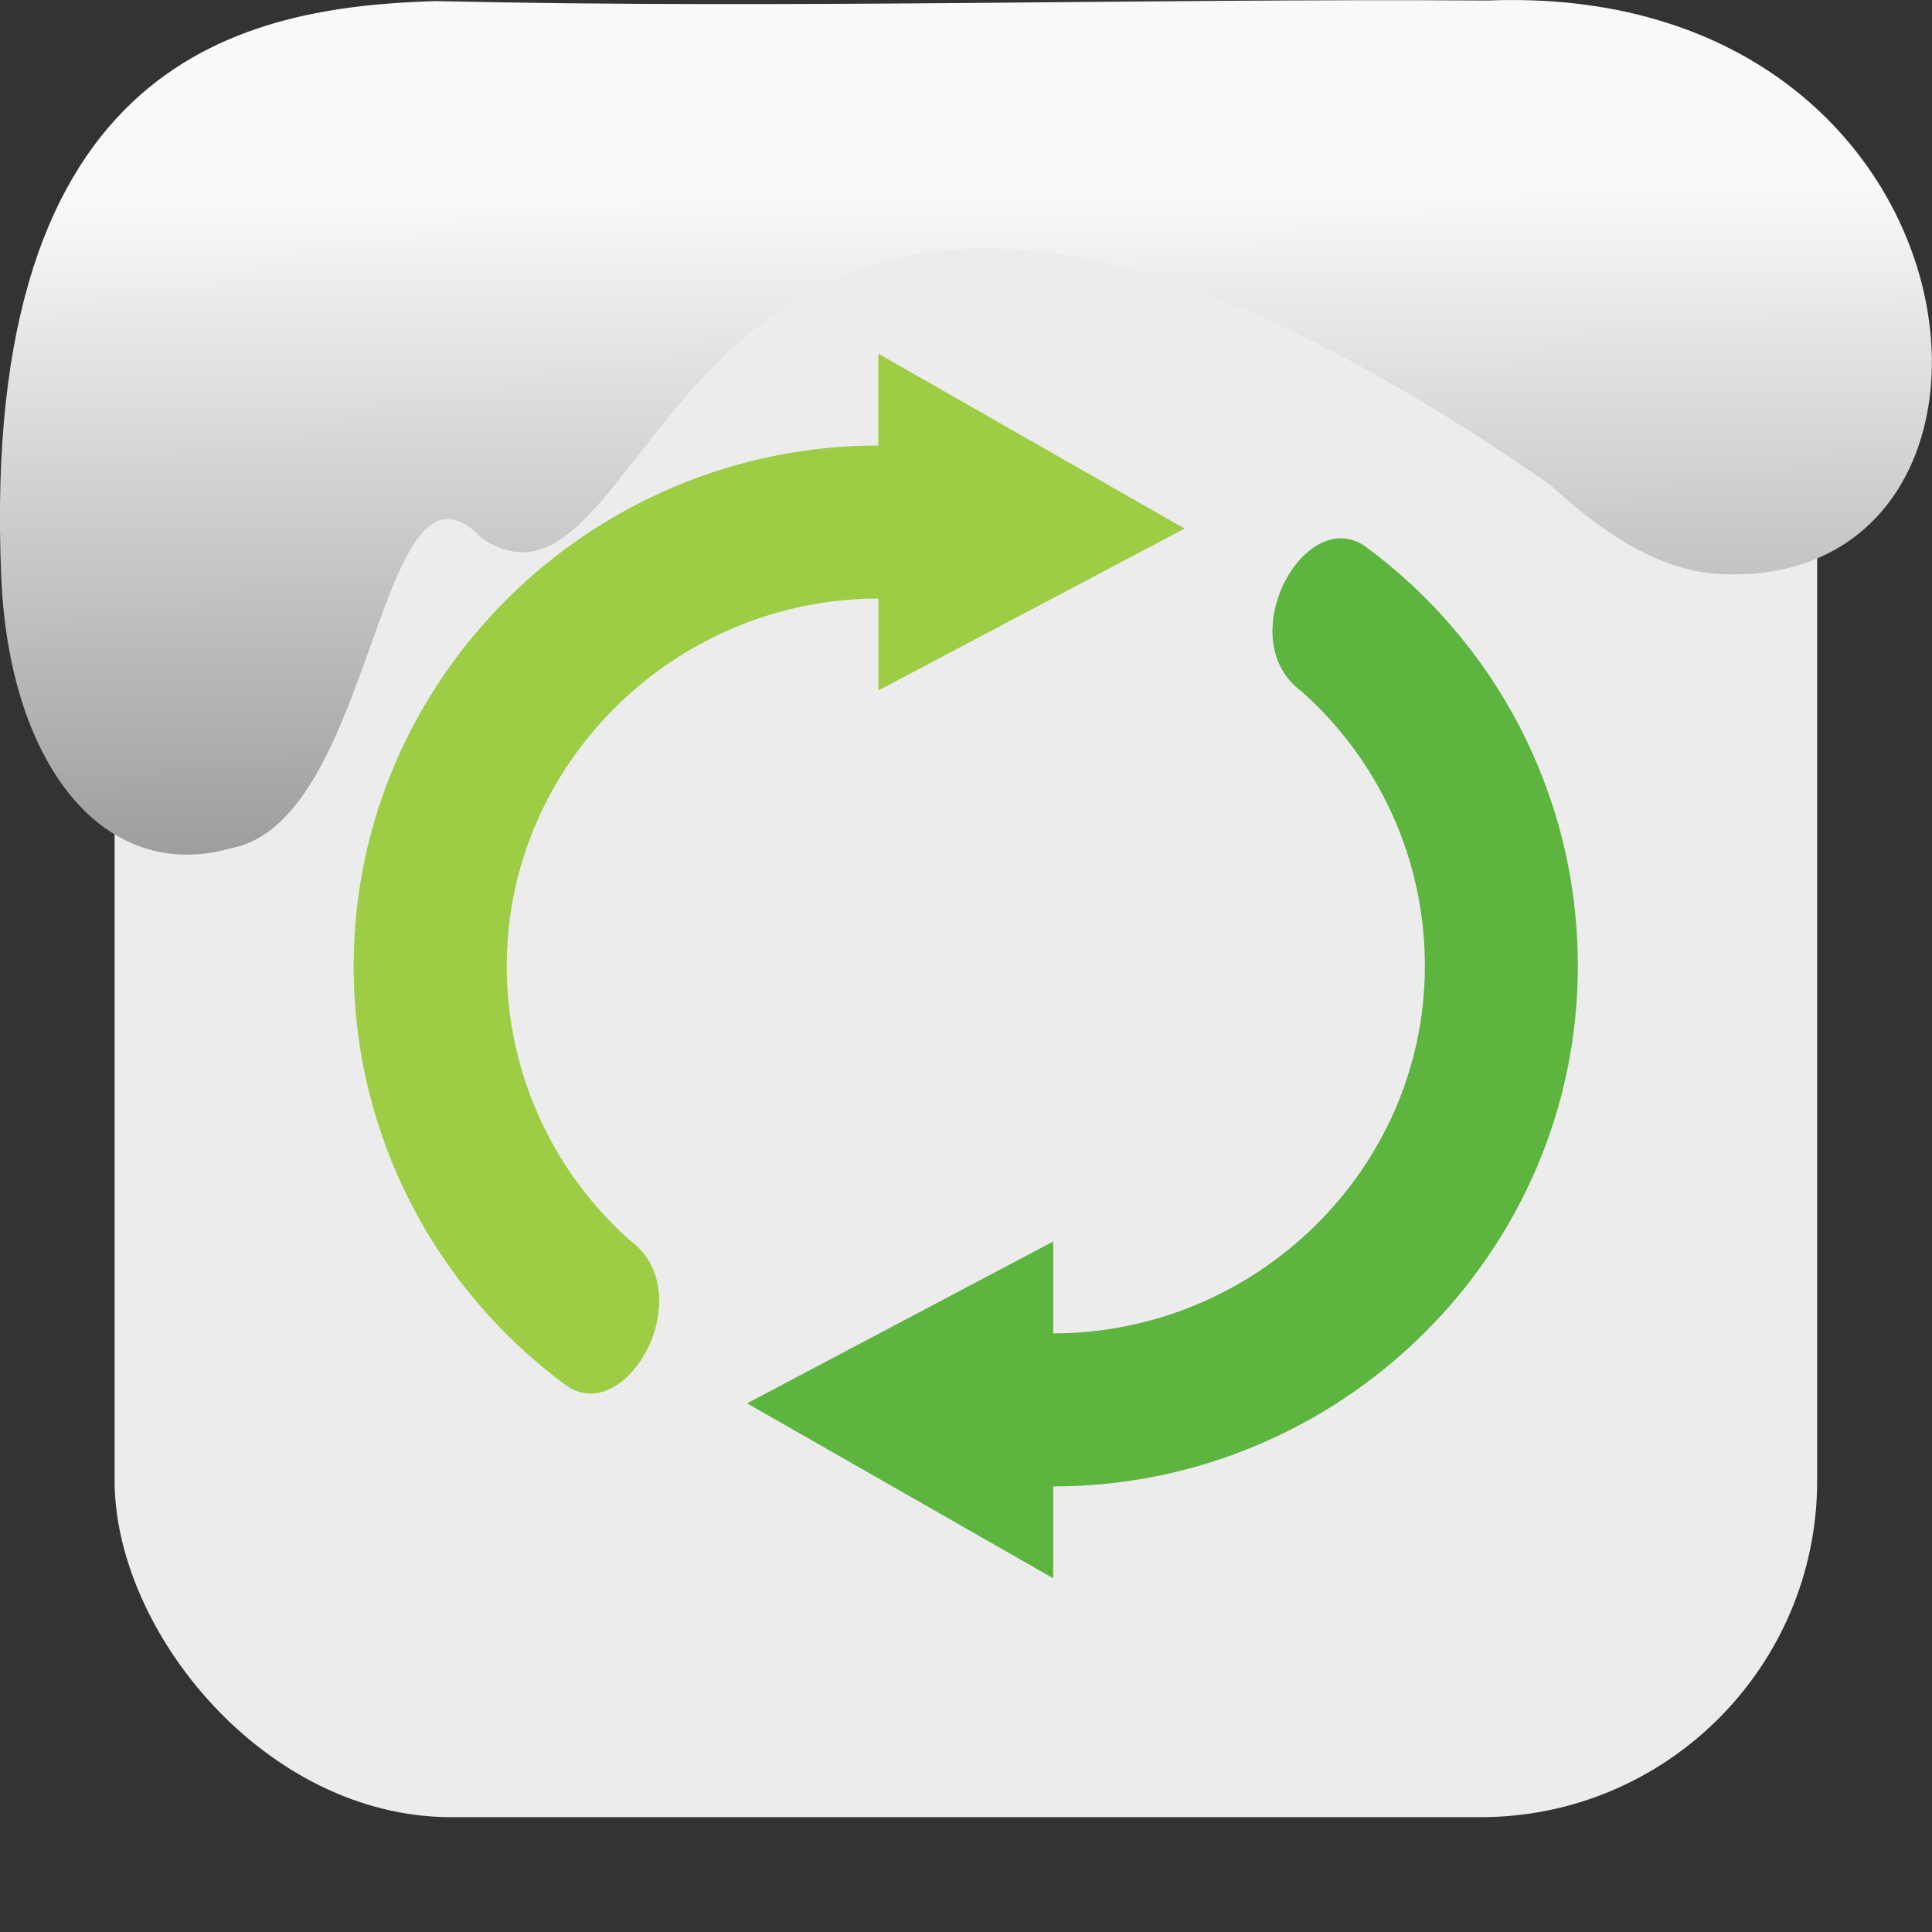 <svg xmlns="http://www.w3.org/2000/svg" viewBox="0 0 32 32"><rect x="0" y="0" width="32" height="32" fill="#333333" stroke="none"/><defs><linearGradient gradientTransform="matrix(-2.656 0 0 2.585 193.77-277.73)" id="0" x1="67.894" y1="108.69" x2="67.854" y2="113.11" gradientUnits="userSpaceOnUse"><stop stop-color="#f9f9f9"/><stop offset="1" stop-color="#999"/></linearGradient></defs><g fill="#fff"><path d="m14 2v1l6.09 3.48.91-.48m-7-1.9c-6.572 0-12 5.328-12 11.9 0 .156.021.306.027.461.289-6.32 5.582-11.361 11.973-11.361m10.584 1.121c-.952-.003-1.817 1.478-1.498 2.629.187-.86.812-1.631 1.498-1.629.176 0 .353.051.527.164 2.846 2.079 4.716 5.395 4.861 9.154.008-.18.027-.357.027-.539 0-3.95-1.926-7.451-4.889-9.615-.174-.113-.351-.164-.527-.164" transform="translate(0 6.73)" opacity=".1" fill="#fff"/></g><rect width="28.2" height="28.2" x="1.898" y="1.898" fill="#ececec" fill-rule="evenodd" rx="5.575"/><g transform="matrix(.507 0 0 .507 3.323 3.83)" stroke-width="1.38"><path d="m22.14 4v3c-9.389 0-17.14 7.611-17.14 17 0 5.643 2.75 10.644 6.982 13.736 1.989 1.289 4.362-3.076 2.039-4.772-2.468-2.197-4.02-5.399-4.02-8.964 0-6.627 5.515-12 12.143-12v3l10-5.286z" fill="#9ccd44"/><path d="m37.26 10.03c-1.755-.005-3.317 3.522-1.285 5.01 2.467 2.198 4.02 5.4 4.02 8.965 0 6.627-5.515 12-12.143 12v-3l-10 5.286 10 5.714v-3c9.389 0 17.14-7.611 17.14-17 0-5.643-2.75-10.644-6.982-13.736-.249-.161-.504-.234-.754-.235" fill="#5db43e"/></g>

   xmlns:dc="http://purl.org/dc/elements/1.1/"
   xmlns:cc="http://creativecommons.org/ns#"
   xmlns:rdf="http://www.w3.org/1999/02/22-rdf-syntax-ns#"
   xmlns:svg="http://www.w3.org/2000/svg"
   xmlns="http://www.w3.org/2000/svg"
   xmlns:xlink="http://www.w3.org/1999/xlink"
   xmlns:sodipodi="http://sodipodi.sourceforge.net/DTD/sodipodi-0.dtd"
   xmlns:inkscape="http://www.inkscape.org/namespaces/inkscape"
   version="1"
   width="32"
   height="32"
   id="svg12"
   sodipodi:docname="snow-top-3.svg"
   inkscape:version="0.92.1 r"&gt;
  <path d="m24.627.009c8.36-.339 9.455 9.523 4.064 9.505-.686.003-1.62-.197-3-1.471-14.665-10.216-14.549 2.967-17.708.875-1.727-1.822-1.743 4.653-4.139 5.127-2.122.613-3.699-1.385-3.824-4.503-.366-8.627 4.086-9.427 7.187-9.524 5.974.133 11.562-.045 17.419-.01" fill="url(#0)"/></svg>